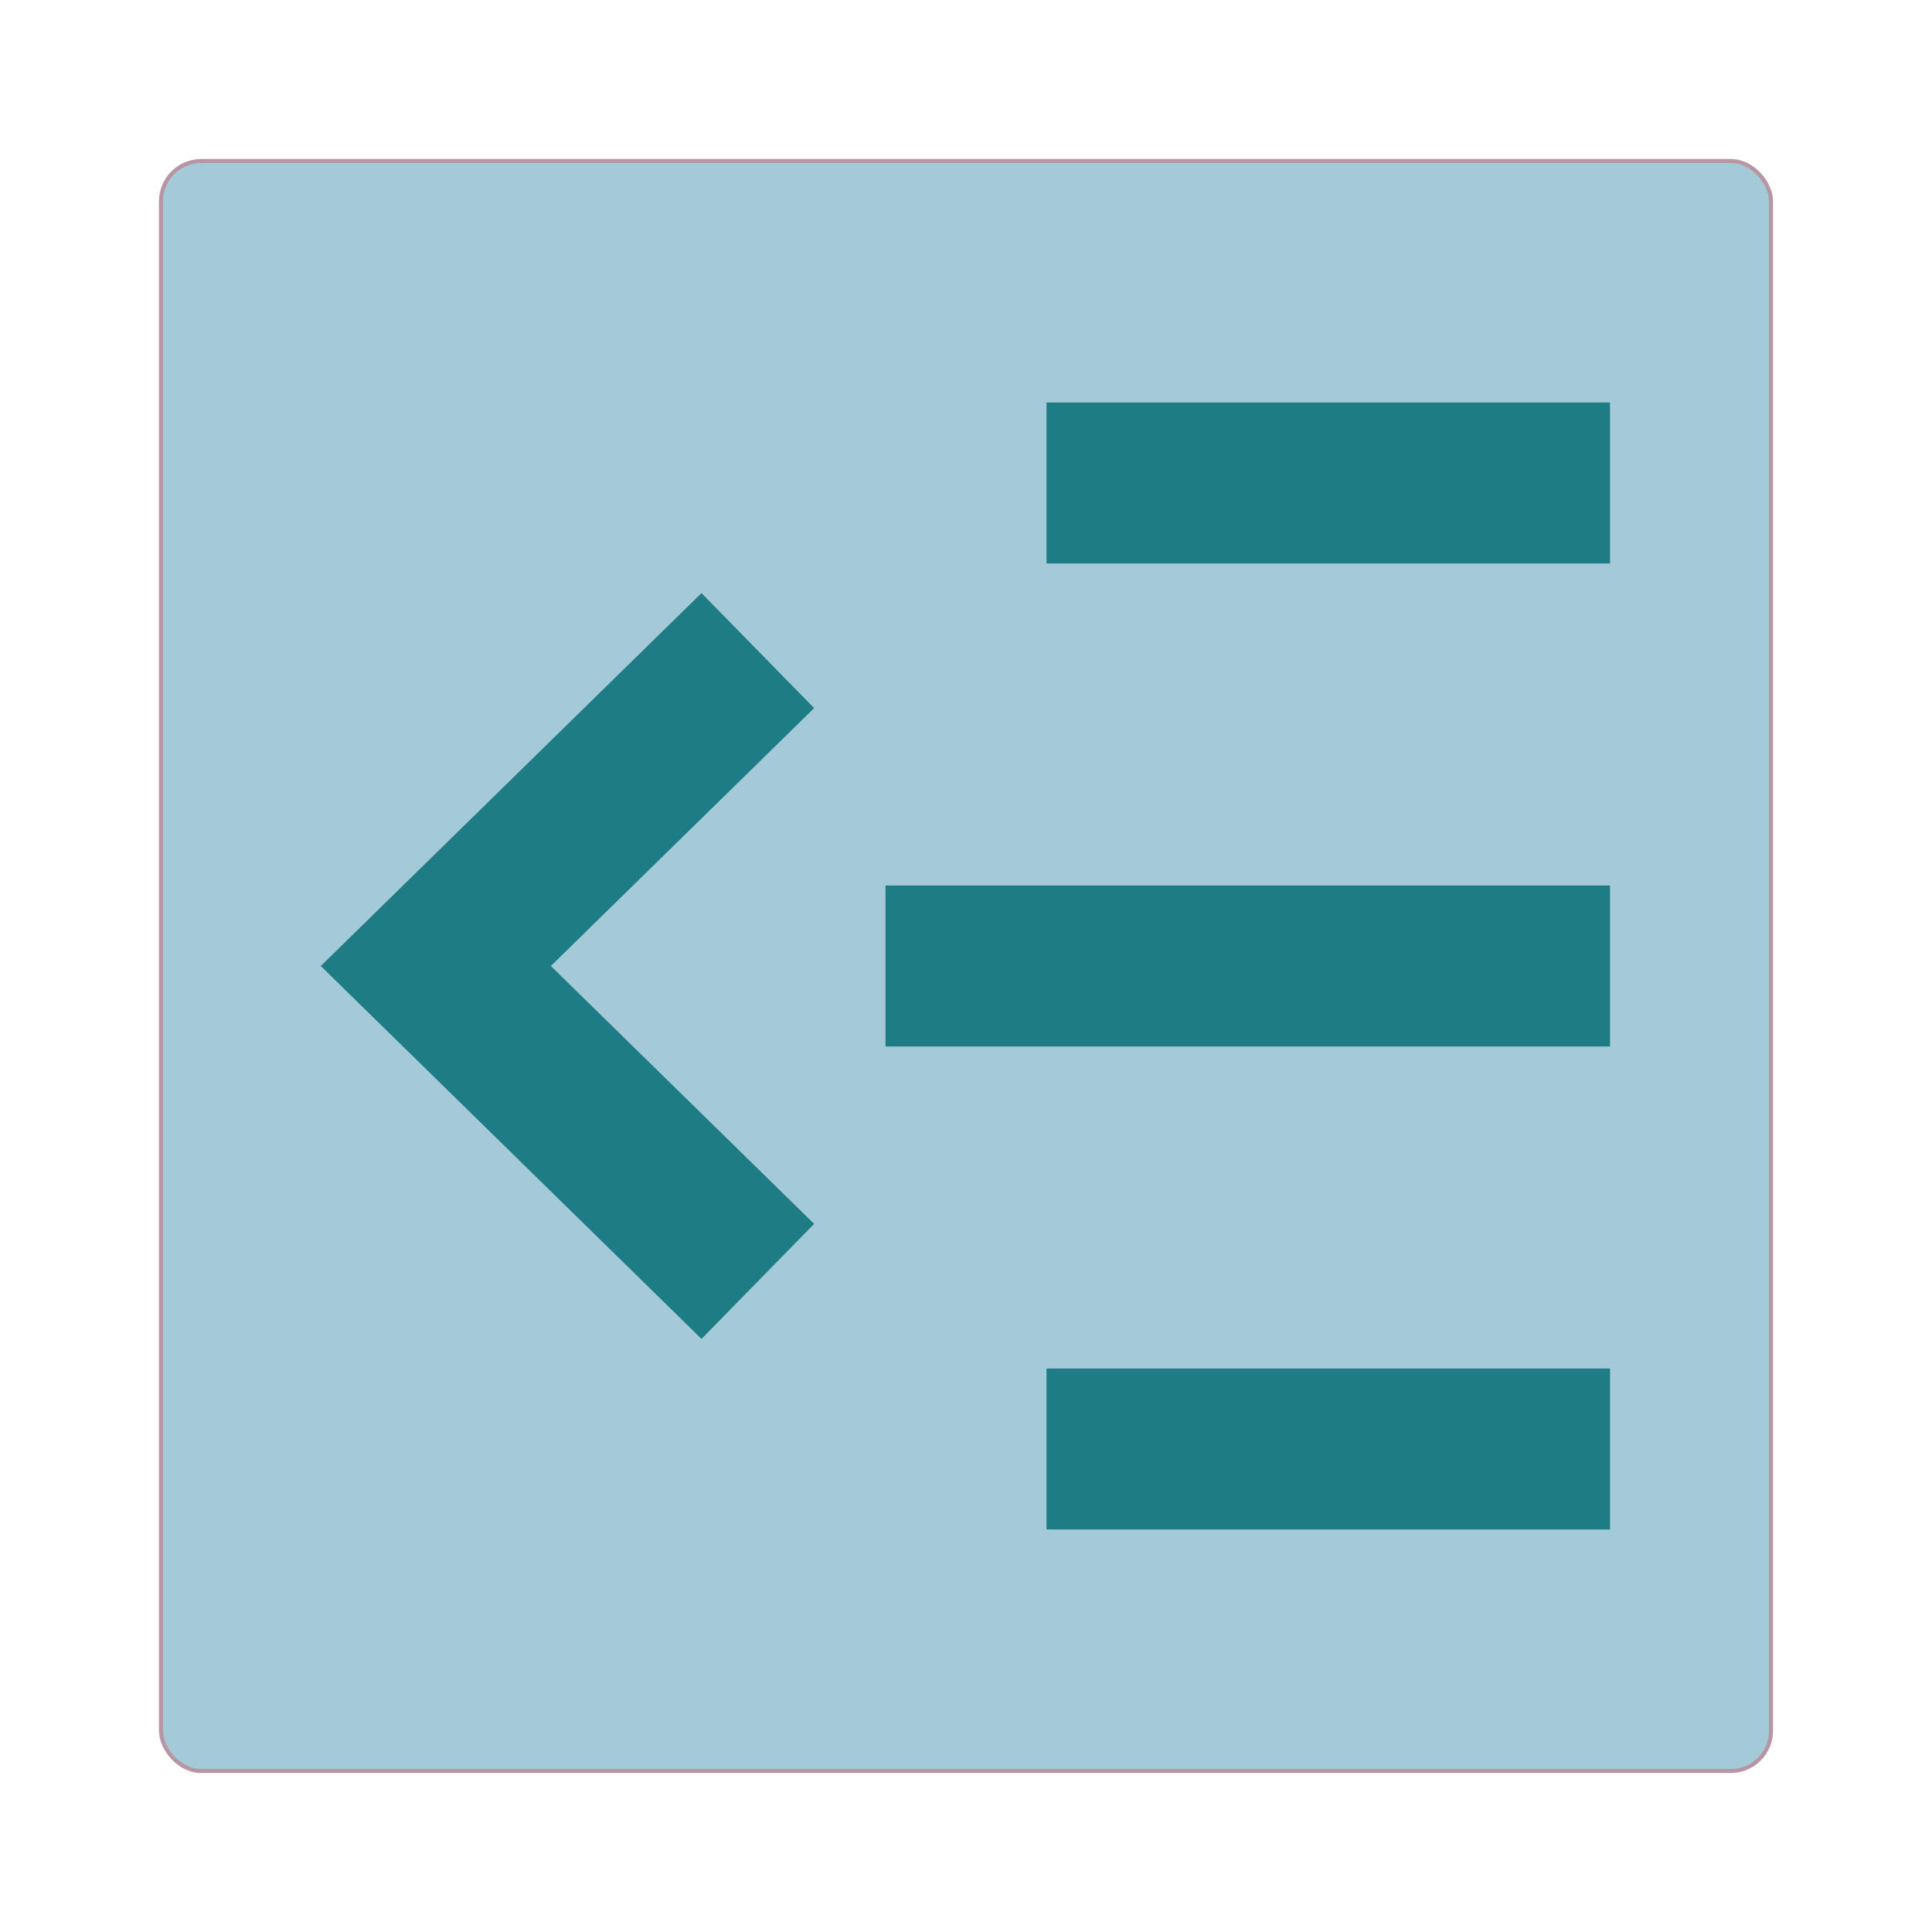 <svg id='indent_decrease_1-7em' viewBox='0 0 24 24' height='1.7em' width='1.7em' xmlns='http://www.w3.org/2000/svg'>
	<defs>
		<style>
			*{ border: 1px solid transparent;}
			.base-style{
				fill: none;
				fill-rule:evenodd;
				stroke:#000000;
				stroke-width:2px;
				stroke-linecap:butt;
				stroke-linejoin:miter;
				stroke-opacity:1; 
			}
			.style-1{
				fill:#a4cad8;
				stroke:#b795a3;
				stroke-width:0.05px;
			}		
			.style-2{
				stroke-width: 2px;
				stroke:#1e7c84;
			}
		</style>
	</defs>
	<g>
		<path d='M0 0h24v24H0z' stroke='none' fill='none' />
		<rect class='base-style style-1' x='2' y='2' width='20' height='20' rx='0.5'/>
		<line class='base-style style-2' x1='13' y1='6' x2='20' y2='6' />
		<line class='base-style style-2' x1='11' y1='12' x2='20' y2='12' />
		<line class='base-style style-2' x1='13' y1='18' x2='20' y2='18' />
		<g transform='translate(2 0)'>
			<path class='base-style style-2' d='M 7.414,8.082 3.414,12 7.414,15.918' />
		</g>
	</g>
</svg>
